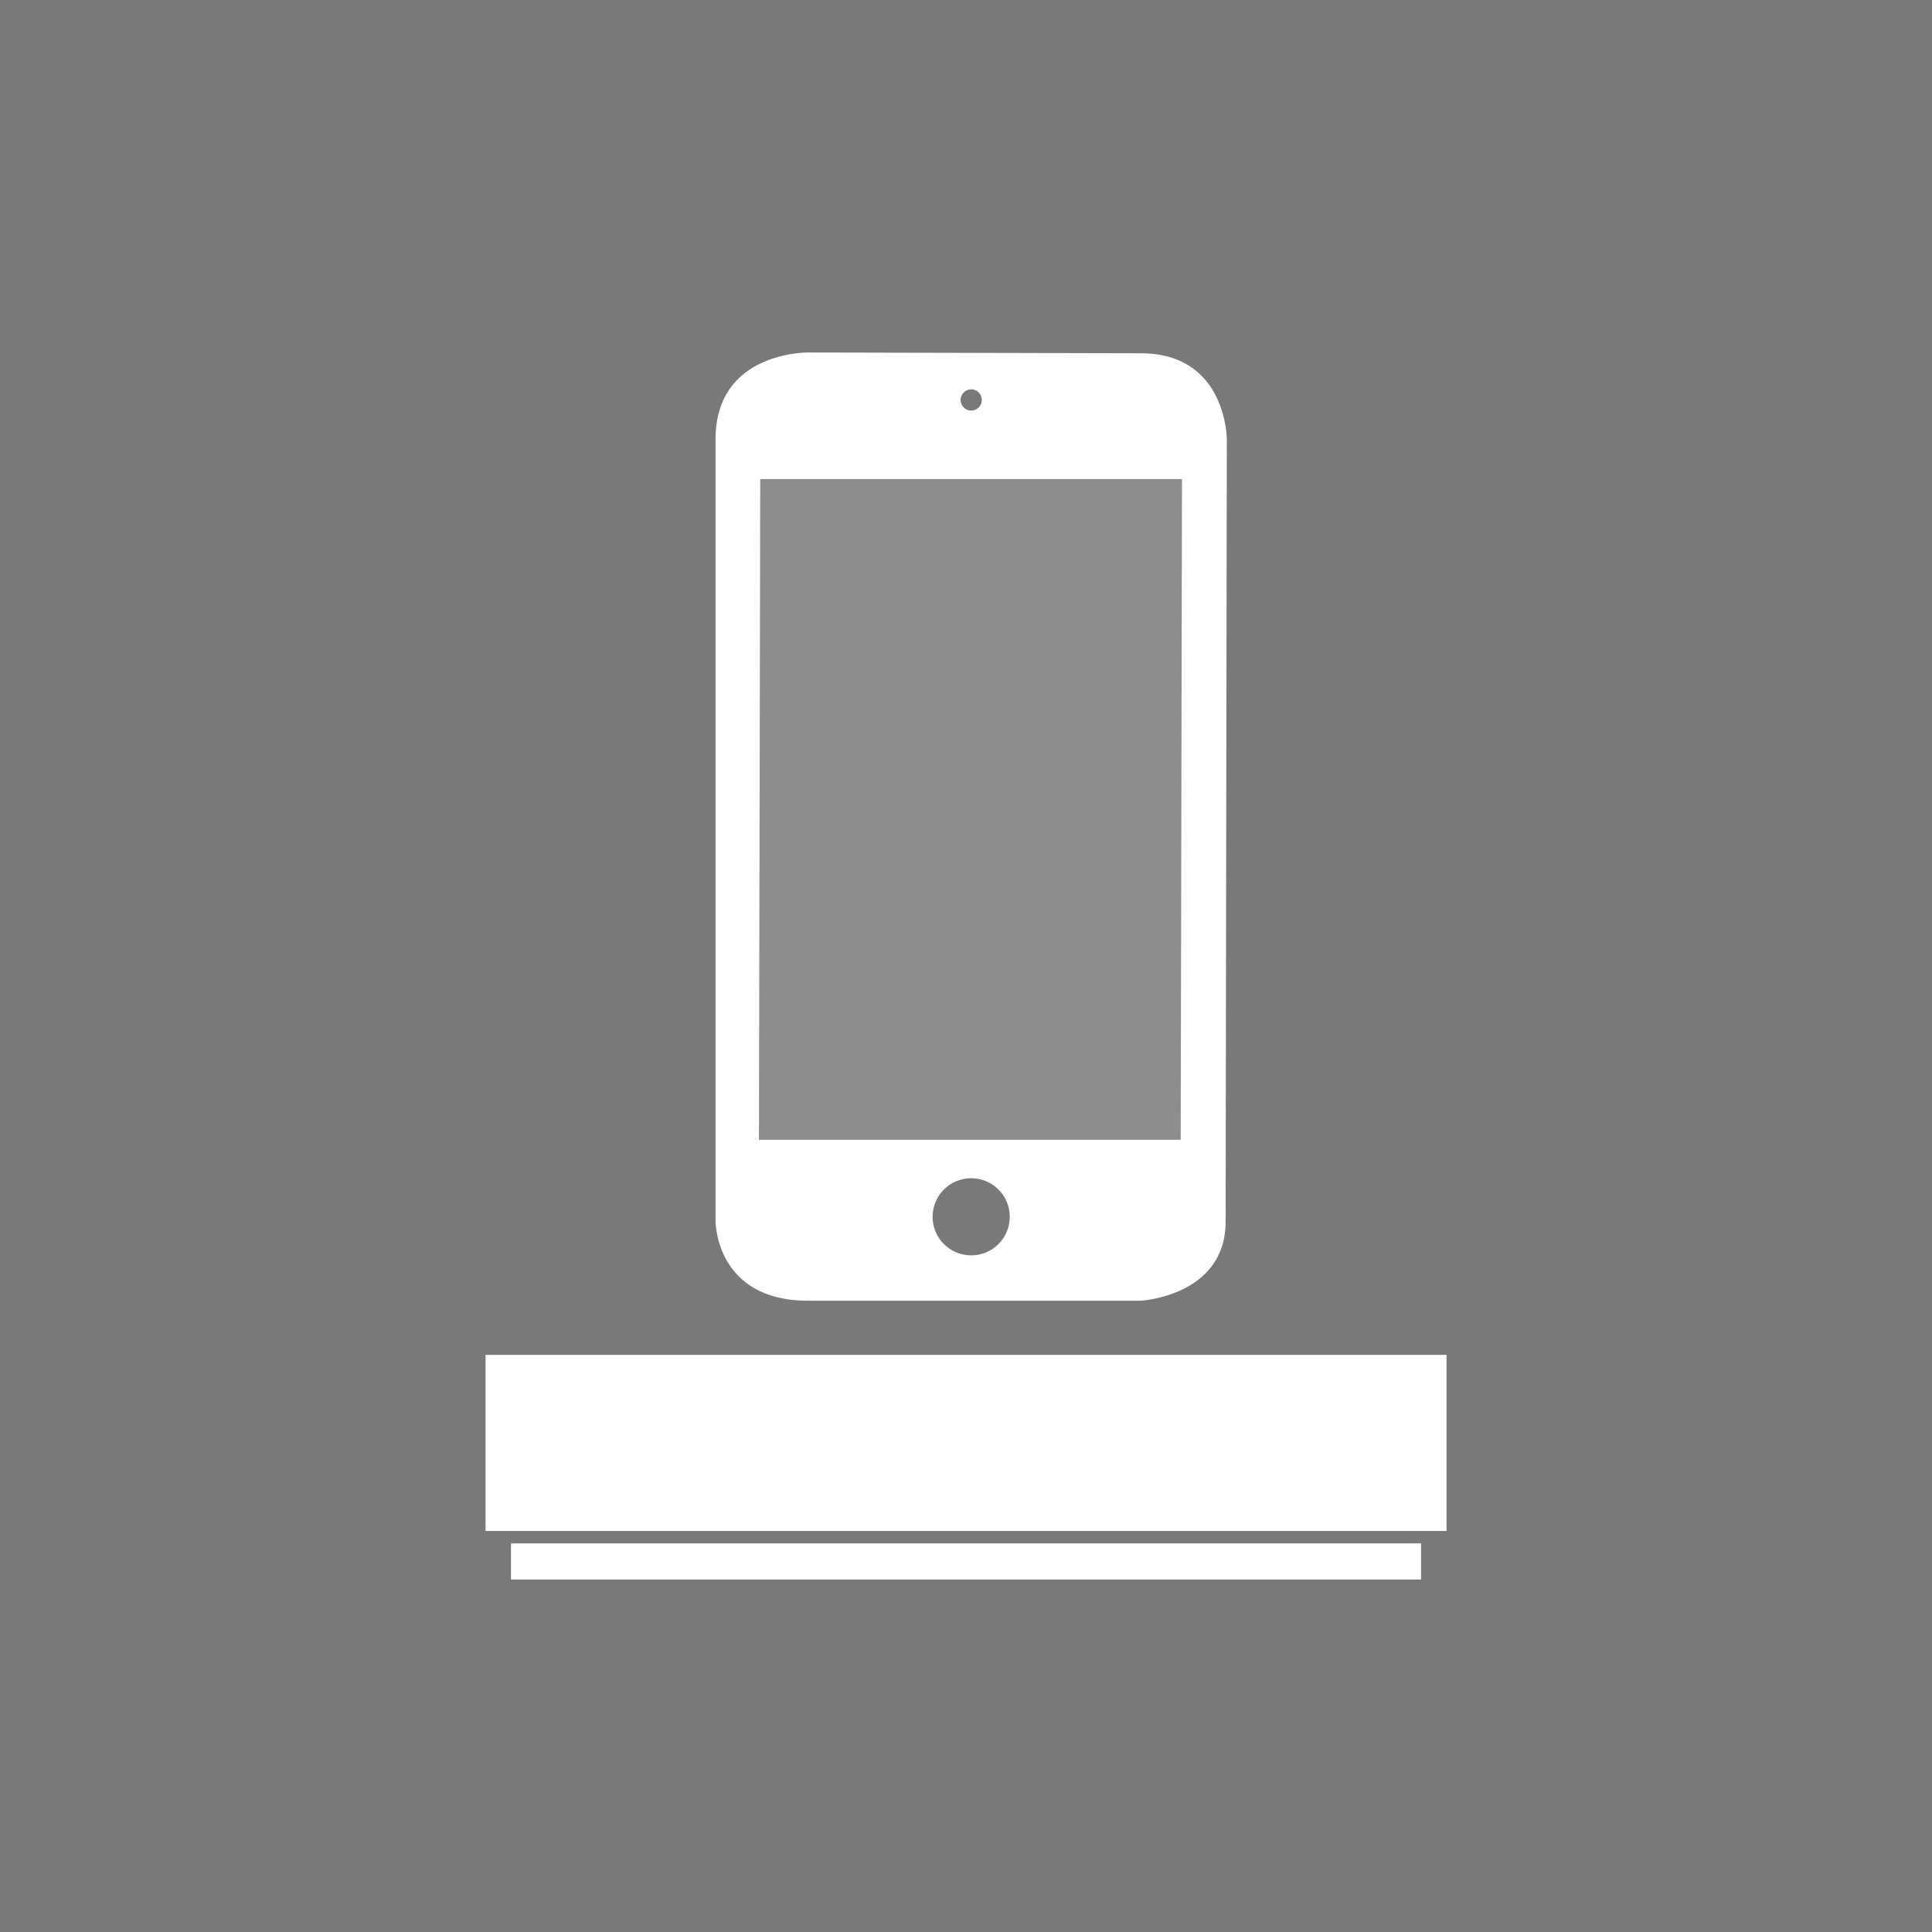 <?xml version="1.0" encoding="utf-8"?>
<!-- Generator: Adobe Illustrator 16.0.4, SVG Export Plug-In . SVG Version: 6.00 Build 0)  -->
<!DOCTYPE svg PUBLIC "-//W3C//DTD SVG 1.1//EN" "http://www.w3.org/Graphics/SVG/1.1/DTD/svg11.dtd">
<svg version="1.1" id="Layer_1" xmlns="http://www.w3.org/2000/svg" xmlns:xlink="http://www.w3.org/1999/xlink" x="0px" y="0px"
	 width="40px" height="40px" viewBox="0 0 40 40" enable-background="new 0 0 40 40" xml:space="preserve">
<g>
	<g>
		<rect id="SVGID_1_" fill="#797979" width="40" height="40"/>
	</g>
</g>
<g>
	<rect x="10.053" y="28.051" fill="#FFFFFF" width="19.896" height="3.646"/>
	<rect x="10.579" y="31.954" fill="#FFFFFF" width="18.843" height="0.748"/>
	<g>
		<g>
			<path fill="#FFFFFF" d="M23.617,7.314l-6.889-0.016c0,0-1.913-0.027-1.913,1.794v16.2c0,0,0,1.638,1.913,1.638h6.889
				c0,0,1.758-0.096,1.758-1.638l0.025-16.2C25.4,9.093,25.4,7.314,23.617,7.314z M20.108,8.061c0.123,0,0.219,0.1,0.219,0.221
				c0,0.12-0.096,0.219-0.219,0.219c-0.122,0-0.22-0.099-0.22-0.219C19.888,8.161,19.986,8.061,20.108,8.061z M20.108,25.991
				c-0.442,0-0.8-0.357-0.8-0.798c0-0.442,0.358-0.799,0.8-0.799c0.44,0,0.798,0.355,0.798,0.799
				C20.906,25.634,20.548,25.991,20.108,25.991z M24.445,23.598h-8.732l0.027-13.68h8.732L24.445,23.598z"/>
		</g>
		<rect x="15.323" y="9.367" opacity="0.15" fill="#FFFFFF" enable-background="new    " width="9.417" height="14.554"/>
	</g>
</g>
</svg>

